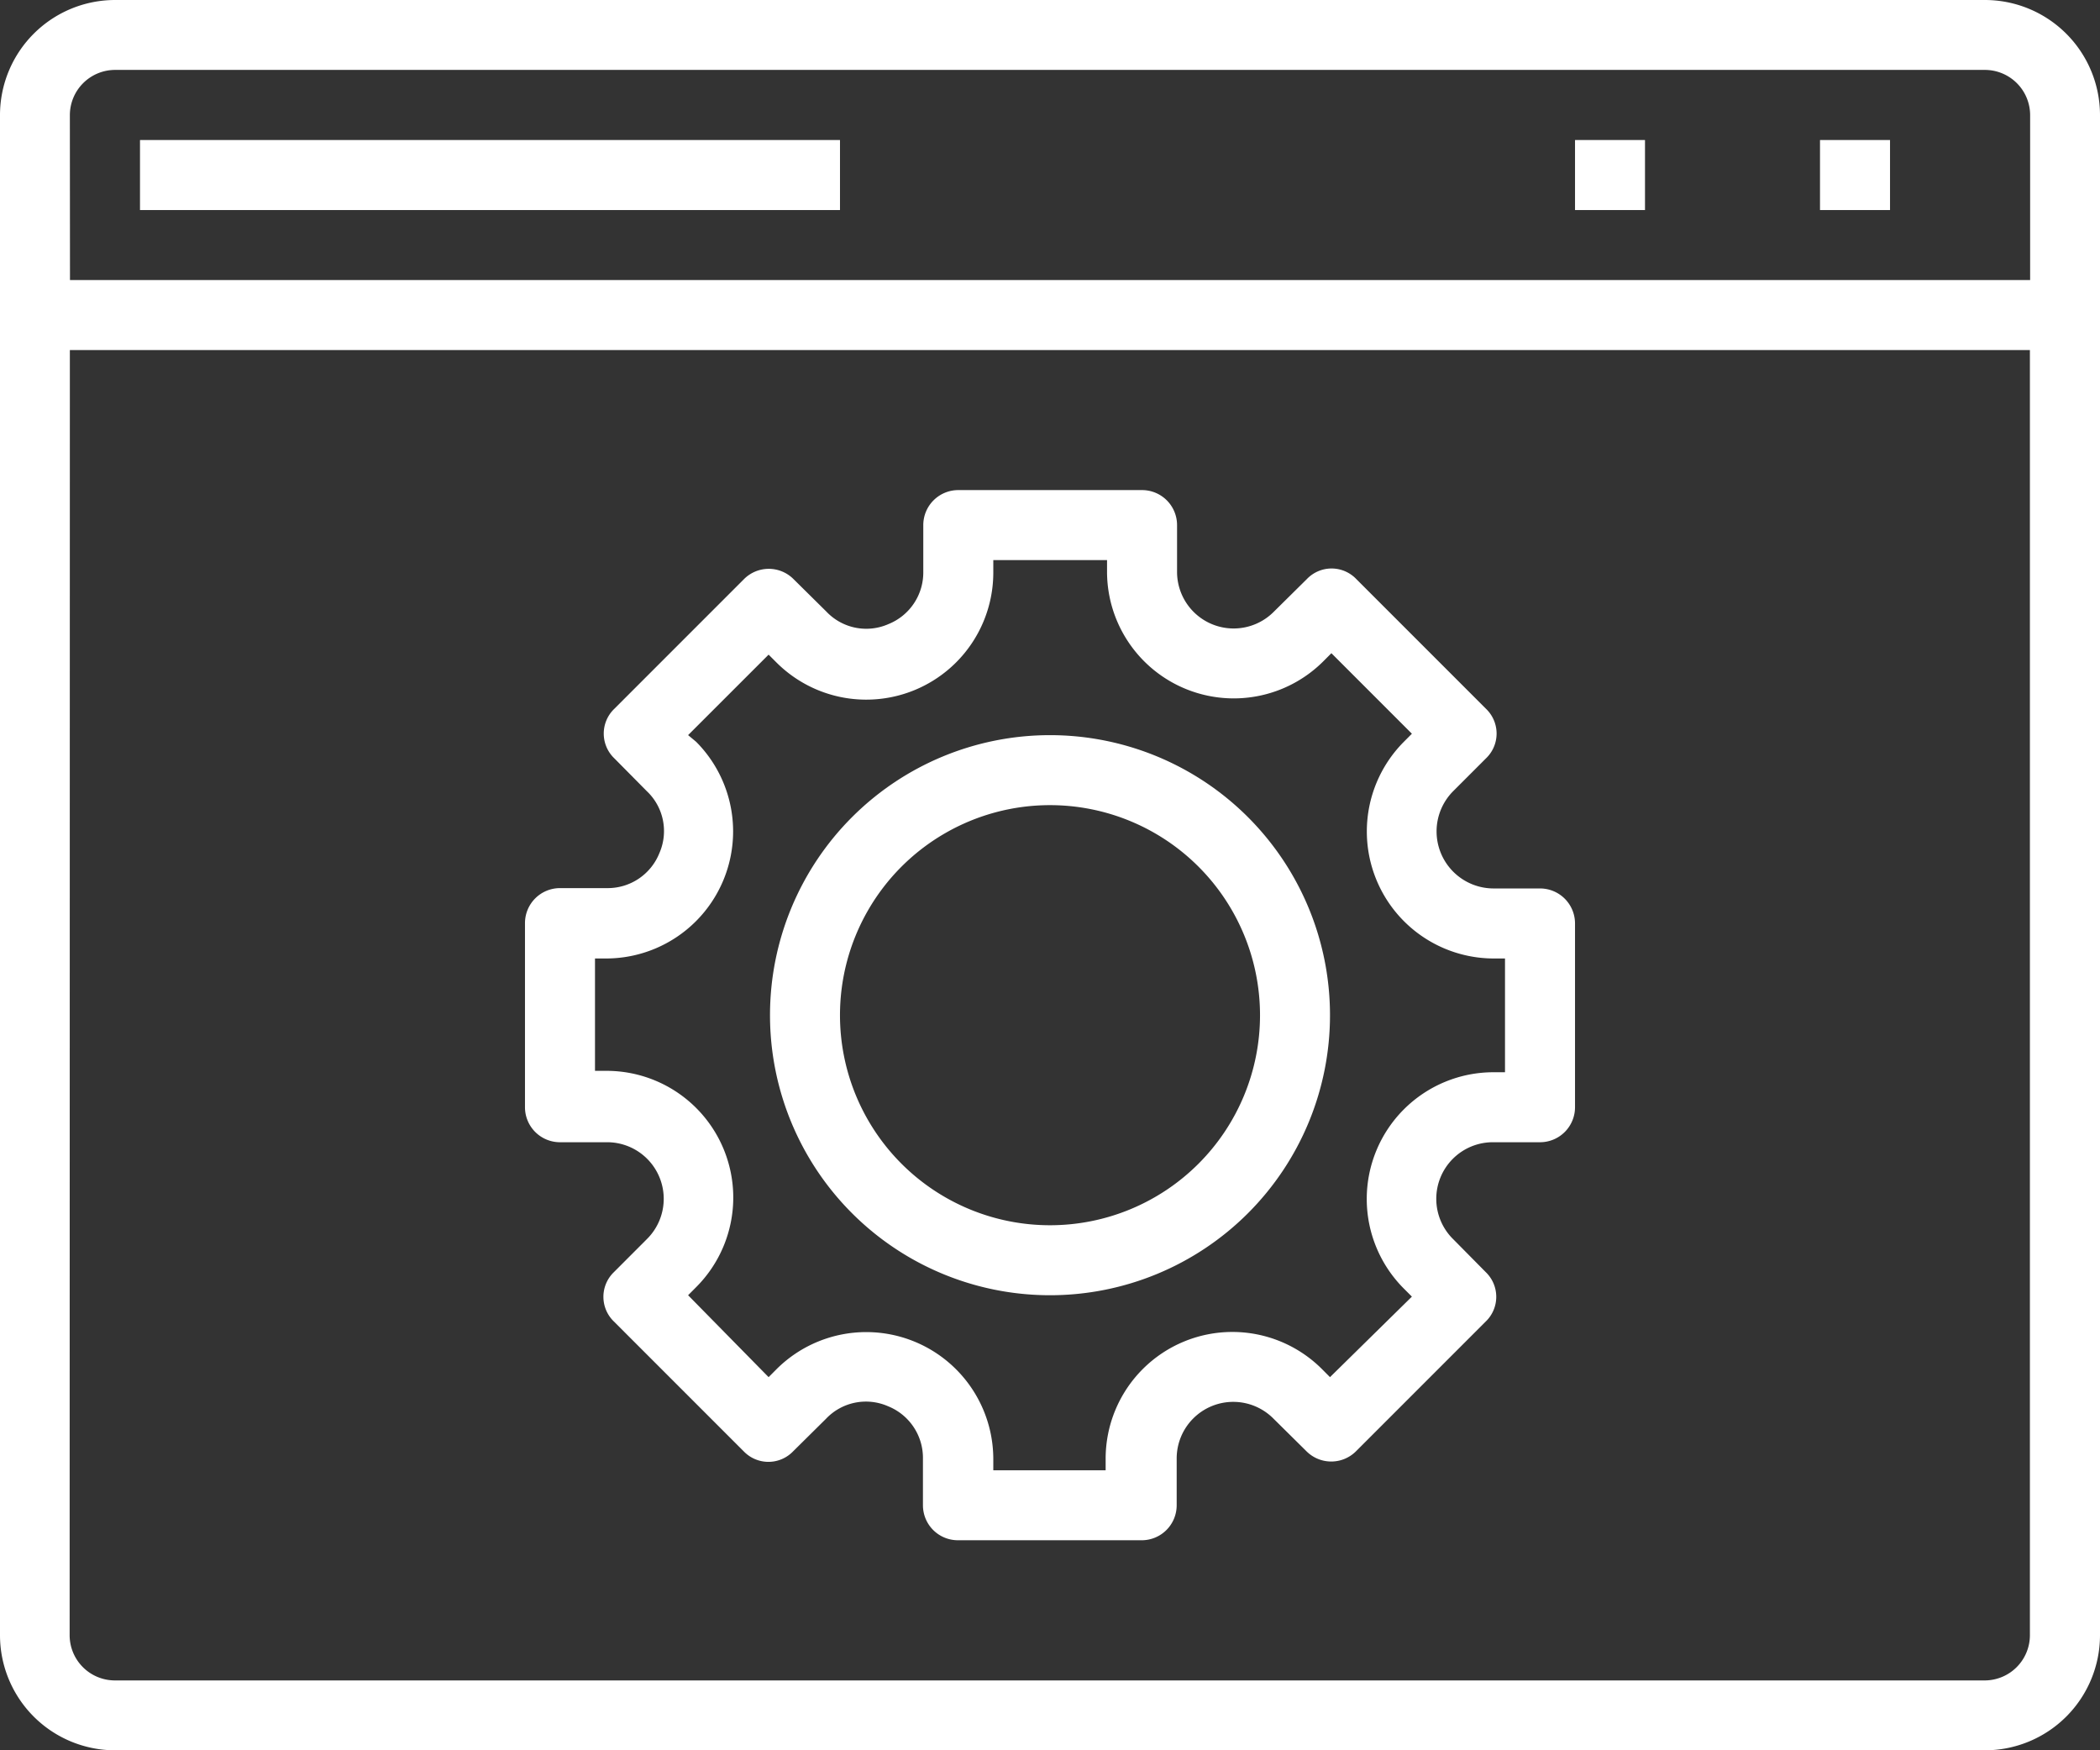 <svg xmlns="http://www.w3.org/2000/svg" width="55.666" height="46.389" viewBox="0 0 55.666 46.389">
  <rect x="0" y="0" width="55.666" height="46.389" fill="#333333" stroke="none"/>
  <g id="Group_55" data-name="Group 55" transform="translate(-1640.905 -3805.9)">
    <path id="Path_244" data-name="Path 244" d="M1643.957,3852.289h49.562a3.052,3.052,0,0,0,3.052-3.052h0v-40.284a3.052,3.052,0,0,0-3.052-3.053h-49.562a3.052,3.052,0,0,0-3.052,3.053h0v40.284a3.052,3.052,0,0,0,3.052,3.052Zm-1.2-43.336a1.2,1.2,0,0,1,1.2-1.2h49.562a1.2,1.2,0,0,1,1.2,1.2h0v4.369H1642.76Zm0,6.225h51.956v34.059a1.2,1.2,0,0,1-1.2,1.2h-49.562a1.2,1.2,0,0,1-1.2-1.2h0Z" fill="#fff"/>
    <path id="Path_245" data-name="Path 245" d="M1644.616,3809.611h18.555v1.856h-18.555Z" fill="#fff"/>
    <path id="Path_246" data-name="Path 246" d="M1689.149,3809.611h1.856v1.856h-1.856Z" fill="#fff"/>
    <path id="Path_247" data-name="Path 247" d="M1682.655,3809.611h1.855v1.856h-1.855Z" fill="#fff"/>
    <path id="Path_248" data-name="Path 248" d="M1655.749,3836.173h1.234a1.5,1.5,0,0,1,1.067,2.57l-.872.873a.908.908,0,0,0,0,1.308l3.442,3.442a.908.908,0,0,0,1.308,0l.872-.863a1.456,1.456,0,0,1,1.642-.334,1.475,1.475,0,0,1,.928,1.392v1.234a.927.927,0,0,0,.928.927h4.871a.927.927,0,0,0,.927-.927v-1.234a1.5,1.5,0,0,1,2.57-1.058l.873.863a.929.929,0,0,0,1.308,0l3.442-3.442a.908.908,0,0,0,0-1.308l-.863-.873a1.5,1.5,0,0,1,1.058-2.57h1.243a.928.928,0,0,0,.928-.927v-4.871a.928.928,0,0,0-.928-.928h-1.234a1.512,1.512,0,0,1-1.067-2.579l.872-.872a.908.908,0,0,0,0-1.308l-3.442-3.442a.906.906,0,0,0-1.308,0l-.872.862a1.5,1.5,0,0,1-2.57-1.057v-1.234a.928.928,0,0,0-.928-.928h-4.871a.928.928,0,0,0-.928.928v1.234a1.474,1.474,0,0,1-.927,1.391,1.456,1.456,0,0,1-1.643-.334l-.872-.862a.927.927,0,0,0-1.308,0l-3.442,3.442a.908.908,0,0,0,0,1.308l.863.872a1.456,1.456,0,0,1,.334,1.642,1.475,1.475,0,0,1-1.392.928h-1.243a.928.928,0,0,0-.928.928v4.87a.928.928,0,0,0,.919.937Zm.928-4.87h.306a3.368,3.368,0,0,0,2.375-5.743l-.213-.177,2.134-2.133.213.213a3.368,3.368,0,0,0,5.743-2.375v-.343h3.015v.306a3.359,3.359,0,0,0,5.734,2.375l.213-.214,2.134,2.134-.213.214a3.367,3.367,0,0,0,2.375,5.743h.306v3.015h-.306a3.359,3.359,0,0,0-2.375,5.734l.213.213-2.171,2.134-.213-.214a3.359,3.359,0,0,0-5.734,2.376v.306h-2.978v-.306a3.368,3.368,0,0,0-5.743-2.376l-.213.214-2.134-2.171.213-.214a3.358,3.358,0,0,0-2.375-5.733h-.306Z" fill="#fff"/>
    <path id="Path_249" data-name="Path 249" d="M1668.738,3840.228a7.422,7.422,0,1,0-7.422-7.422A7.422,7.422,0,0,0,1668.738,3840.228Zm0-12.989a5.567,5.567,0,1,1-5.567,5.567A5.567,5.567,0,0,1,1668.738,3827.239Z" fill="#fff"/>
  </g>
</svg>
